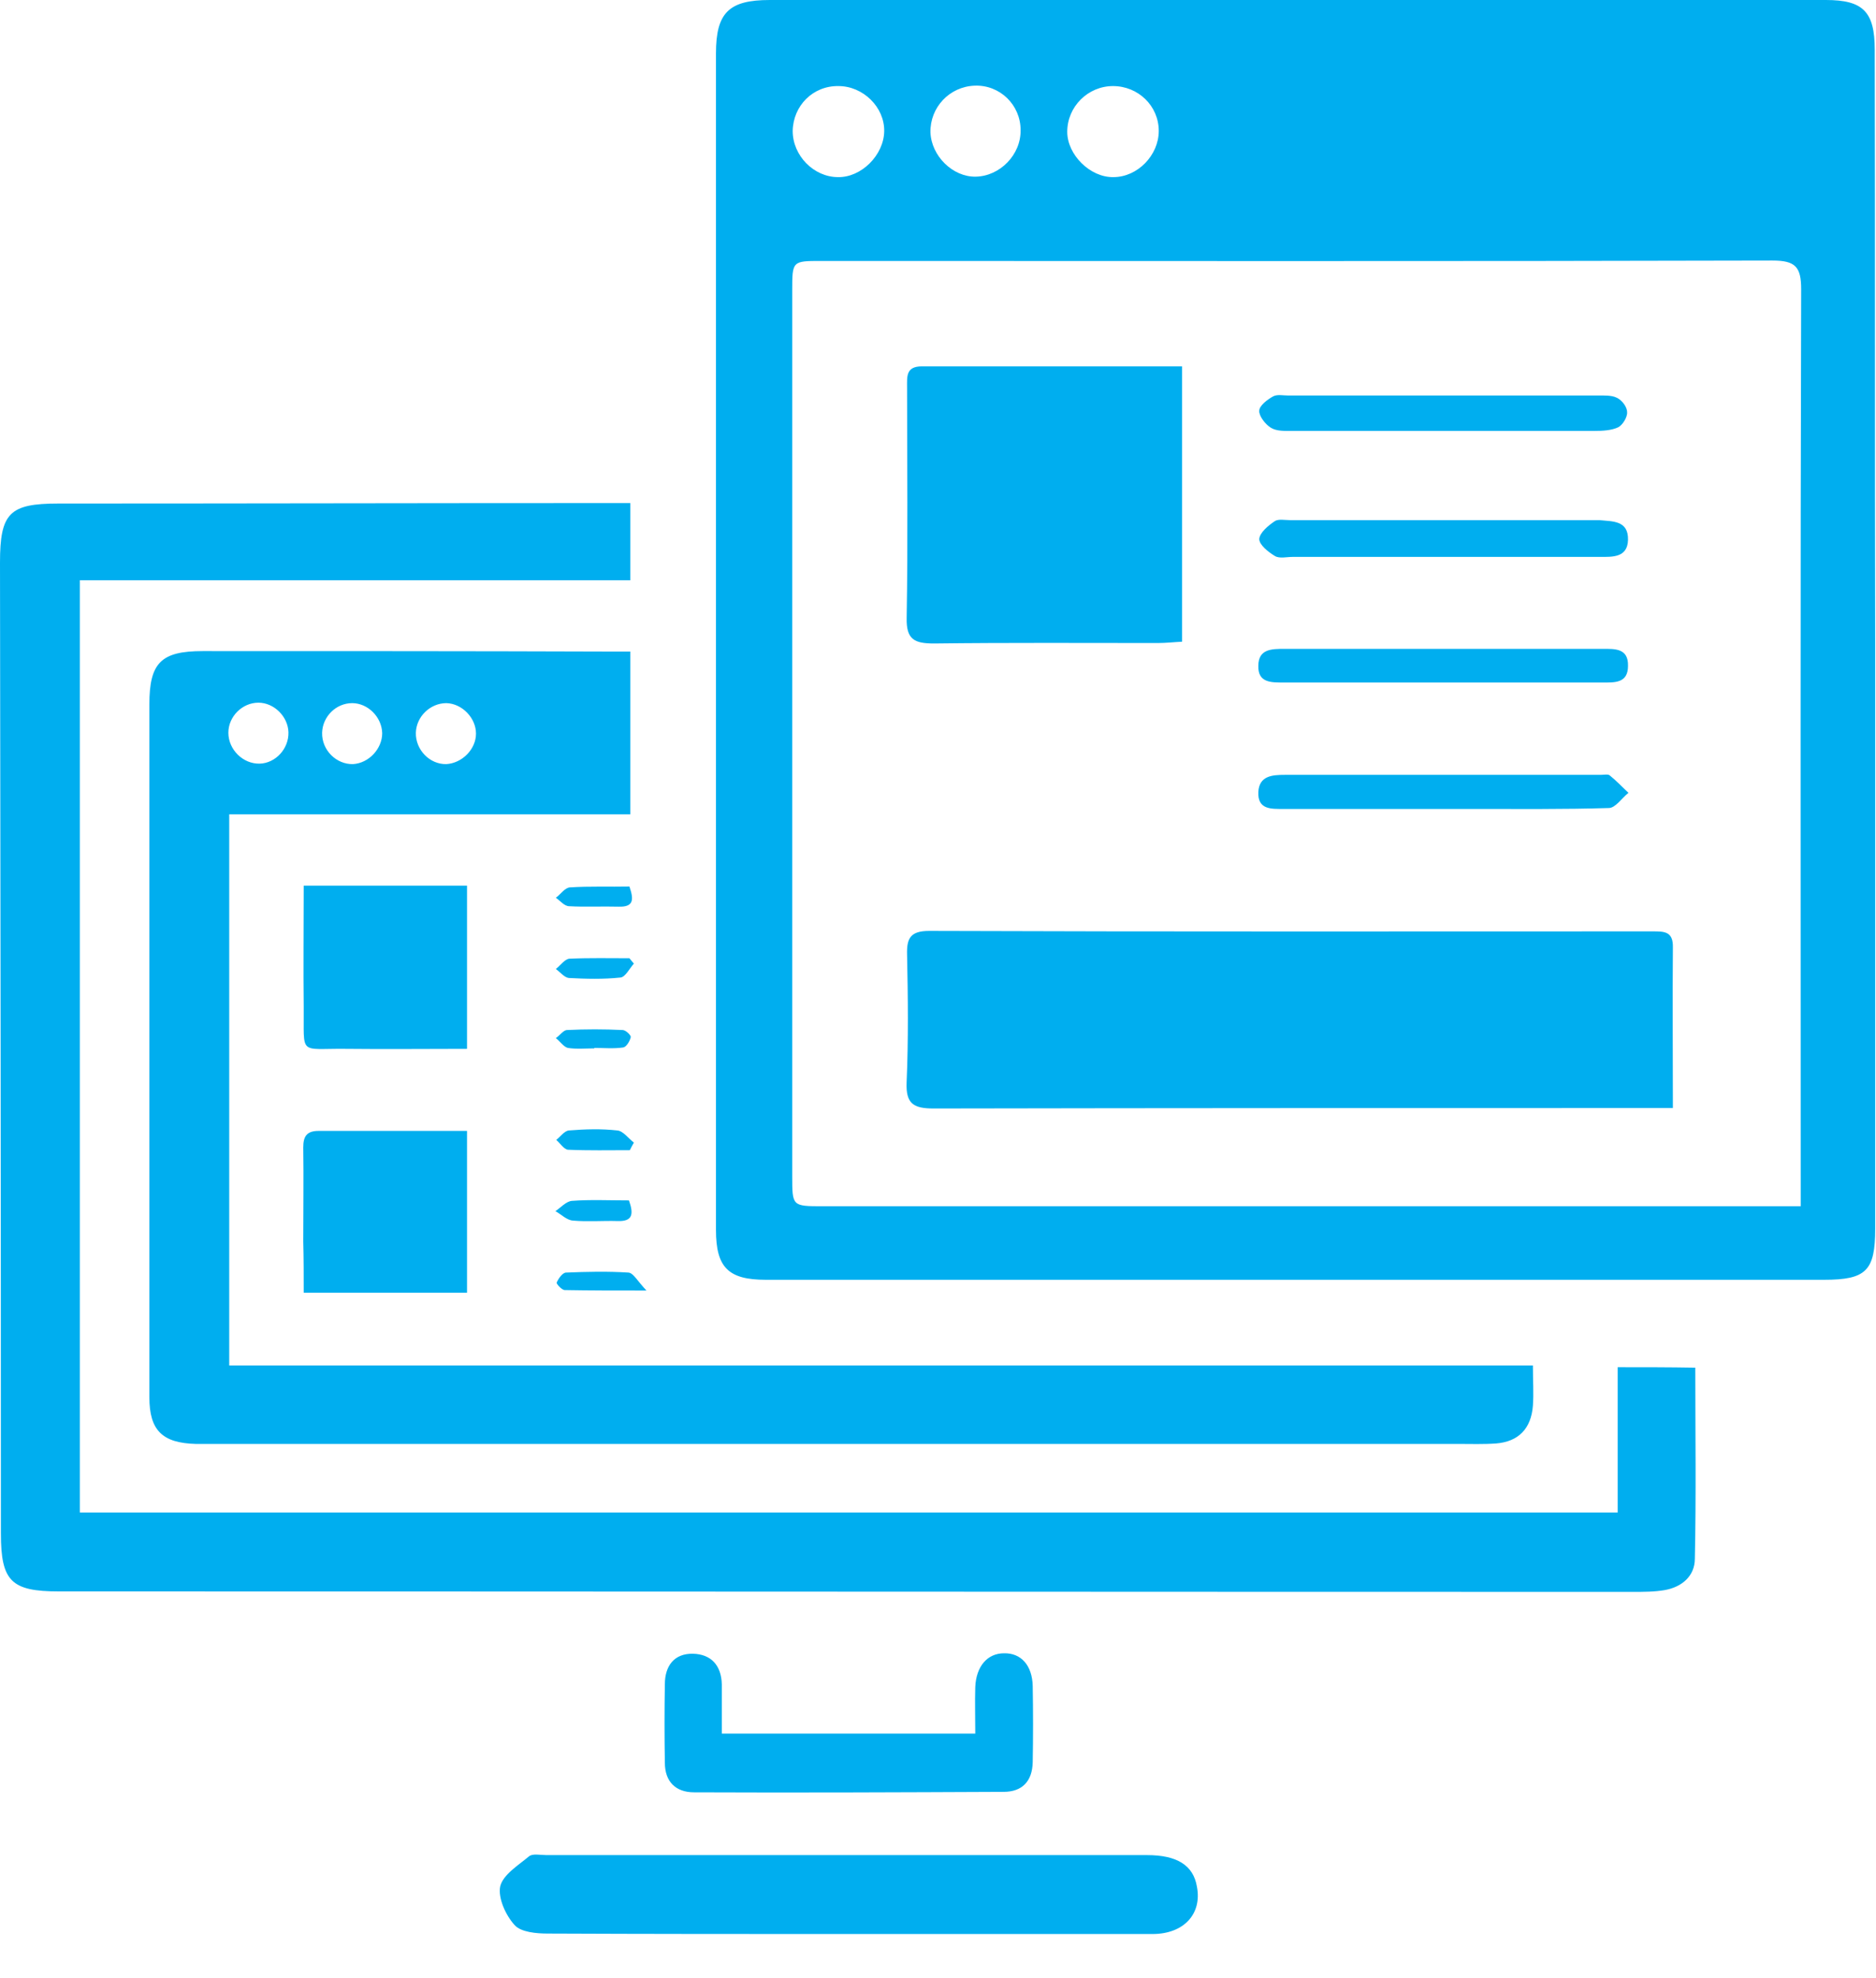 <svg width="37" height="39" viewBox="0 0 37 39" fill="none" xmlns="http://www.w3.org/2000/svg">
<path d="M36.975 0.981C36.975 0.23 36.745 0 36.011 0C29.065 0 22.128 0 15.183 0C14.378 0 14.121 0.248 14.121 1.052C14.121 8.788 14.121 16.515 14.121 24.251C14.121 24.993 14.369 25.232 15.103 25.232C22.058 25.232 29.021 25.232 35.975 25.232C36.807 25.232 36.984 25.055 36.984 24.224C36.984 20.369 36.984 16.506 36.984 12.651C36.975 8.761 36.984 4.871 36.975 0.981ZM21.952 1.697C22.447 1.697 22.854 2.086 22.854 2.582C22.854 3.059 22.438 3.492 21.96 3.492C21.5 3.501 21.049 3.05 21.049 2.599C21.049 2.104 21.456 1.697 21.952 1.697ZM19.226 1.689C19.722 1.671 20.129 2.069 20.129 2.564C20.138 3.05 19.722 3.474 19.244 3.483C18.793 3.492 18.368 3.077 18.351 2.608C18.342 2.122 18.722 1.706 19.226 1.689ZM16.537 1.697C17.023 1.697 17.448 2.113 17.439 2.59C17.43 3.059 16.988 3.501 16.528 3.492C16.05 3.492 15.634 3.068 15.634 2.582C15.643 2.086 16.032 1.689 16.537 1.697ZM35.515 23.207C35.515 23.384 35.515 23.552 35.515 23.782C35.303 23.782 35.144 23.782 34.984 23.782C28.729 23.782 22.483 23.782 16.227 23.782C15.625 23.782 15.625 23.782 15.625 23.19C15.625 17.372 15.625 11.546 15.625 5.729C15.625 5.145 15.625 5.145 16.201 5.145C22.456 5.145 28.703 5.154 34.958 5.137C35.409 5.137 35.524 5.26 35.524 5.702C35.507 11.537 35.515 17.372 35.515 23.207Z" fill="#00AEEF"/>
<path d="M31.905 26.956C31.905 27.919 31.905 28.857 31.905 29.82C21.766 29.82 11.688 29.82 1.575 29.82C1.575 23.694 1.575 17.593 1.575 11.44C5.22 11.44 8.821 11.44 12.431 11.44C12.431 10.918 12.431 10.459 12.431 9.919C12.192 9.919 11.998 9.919 11.812 9.919C8.255 9.919 4.707 9.928 1.15 9.928C0.186 9.928 0 10.114 0 11.095C0.009 17.478 0.018 23.861 0.018 30.236C0.018 31.173 0.221 31.376 1.159 31.376C11.511 31.376 21.863 31.385 32.215 31.385C32.419 31.385 32.631 31.385 32.834 31.35C33.18 31.288 33.427 31.067 33.427 30.731C33.454 29.484 33.436 28.238 33.436 26.965C32.914 26.956 32.436 26.956 31.905 26.956Z" fill="#00AEEF"/>
<path d="M3.999 12.837C3.176 12.837 2.946 13.067 2.946 13.889C2.946 17.399 2.946 20.9 2.946 24.41C2.946 25.453 2.946 26.505 2.946 27.548C2.946 28.202 3.203 28.45 3.858 28.468C3.973 28.468 4.097 28.468 4.212 28.468C12.396 28.468 20.58 28.468 28.756 28.468C29.003 28.468 29.26 28.477 29.508 28.459C29.95 28.423 30.198 28.167 30.233 27.716C30.251 27.469 30.233 27.221 30.233 26.921C21.633 26.921 13.077 26.921 4.521 26.921C4.521 23.269 4.521 19.689 4.521 16.055C7.176 16.055 9.786 16.055 12.431 16.055C12.431 14.985 12.431 13.96 12.431 12.846C12.228 12.846 12.069 12.846 11.909 12.846C9.281 12.837 6.645 12.837 3.999 12.837ZM5.123 15.056C4.796 15.065 4.504 14.782 4.504 14.446C4.504 14.128 4.778 13.854 5.096 13.854C5.406 13.854 5.68 14.128 5.689 14.437C5.698 14.764 5.433 15.047 5.123 15.056ZM6.963 15.065C6.636 15.074 6.344 14.791 6.353 14.446C6.362 14.128 6.627 13.863 6.946 13.863C7.255 13.863 7.53 14.136 7.538 14.455C7.538 14.764 7.273 15.047 6.963 15.065ZM8.804 15.065C8.476 15.074 8.193 14.782 8.202 14.446C8.211 14.128 8.485 13.863 8.804 13.863C9.113 13.871 9.388 14.154 9.388 14.464C9.388 14.773 9.113 15.047 8.804 15.065Z" fill="#00AEEF"/>
<path d="M22.624 36.575C18.678 36.575 14.732 36.575 10.777 36.575C10.662 36.575 10.502 36.539 10.432 36.601C10.219 36.778 9.918 36.964 9.865 37.194C9.821 37.423 9.972 37.759 10.149 37.954C10.272 38.095 10.582 38.122 10.803 38.122C12.776 38.131 14.749 38.131 16.723 38.131C17.006 38.131 17.28 38.131 17.563 38.131C19.288 38.131 21.014 38.131 22.73 38.131C23.349 38.131 23.712 37.733 23.606 37.194C23.535 36.778 23.217 36.575 22.624 36.575Z" fill="#00AEEF"/>
<path d="M14.236 33.206C14.227 32.835 14.024 32.614 13.67 32.605C13.298 32.596 13.113 32.844 13.113 33.206C13.104 33.719 13.104 34.241 13.113 34.754C13.113 35.125 13.325 35.337 13.688 35.337C15.723 35.346 17.758 35.337 19.793 35.328C20.164 35.328 20.359 35.116 20.368 34.745C20.377 34.241 20.377 33.746 20.368 33.242C20.359 32.835 20.138 32.588 19.802 32.596C19.474 32.596 19.253 32.853 19.235 33.26C19.226 33.56 19.235 33.861 19.235 34.179C17.536 34.179 15.926 34.179 14.236 34.179C14.236 33.825 14.236 33.516 14.236 33.206Z" fill="#00AEEF"/>
<path d="M6.804 20.679C7.609 20.688 8.414 20.679 9.211 20.679C9.211 19.565 9.211 18.513 9.211 17.461C8.131 17.461 7.096 17.461 5.99 17.461C5.99 18.292 5.981 19.079 5.99 19.857C5.999 20.82 5.884 20.67 6.804 20.679Z" fill="#00AEEF"/>
<path d="M5.99 25.488C7.114 25.488 8.149 25.488 9.211 25.488C9.211 24.427 9.211 23.393 9.211 22.297C8.202 22.297 7.246 22.297 6.282 22.297C6.043 22.297 5.981 22.412 5.981 22.624C5.99 23.243 5.981 23.861 5.981 24.48C5.99 24.807 5.99 25.135 5.99 25.488Z" fill="#00AEEF"/>
<path d="M12.184 24.074C12.476 24.083 12.502 23.941 12.405 23.667C12.015 23.667 11.644 23.649 11.281 23.676C11.166 23.685 11.06 23.809 10.954 23.879C11.069 23.941 11.175 24.056 11.299 24.065C11.591 24.091 11.892 24.065 12.184 24.074Z" fill="#00AEEF"/>
<path d="M11.219 22.288C11.131 22.297 11.051 22.412 10.971 22.474C11.051 22.544 11.122 22.659 11.201 22.668C11.608 22.686 12.015 22.677 12.422 22.677C12.449 22.624 12.476 22.571 12.502 22.527C12.396 22.447 12.29 22.297 12.175 22.288C11.865 22.253 11.538 22.262 11.219 22.288Z" fill="#00AEEF"/>
<path d="M11.228 18.902C11.139 18.911 11.051 19.035 10.963 19.105C11.051 19.167 11.131 19.273 11.219 19.282C11.555 19.3 11.9 19.309 12.237 19.273C12.334 19.264 12.414 19.096 12.502 18.999C12.476 18.964 12.44 18.928 12.414 18.893C12.024 18.893 11.626 18.884 11.228 18.902Z" fill="#00AEEF"/>
<path d="M11.237 17.496C11.139 17.505 11.06 17.629 10.963 17.7C11.051 17.761 11.131 17.867 11.228 17.867C11.546 17.885 11.874 17.867 12.201 17.876C12.502 17.885 12.502 17.735 12.414 17.479C12.024 17.487 11.626 17.47 11.237 17.496Z" fill="#00AEEF"/>
<path d="M11.139 25.435C11.626 25.444 12.122 25.444 12.75 25.444C12.573 25.258 12.493 25.099 12.396 25.09C11.989 25.064 11.573 25.073 11.166 25.09C11.095 25.09 11.016 25.205 10.98 25.285C10.963 25.303 11.078 25.435 11.139 25.435Z" fill="#00AEEF"/>
<path d="M11.201 20.661C11.37 20.688 11.555 20.67 11.723 20.67V20.661C11.918 20.661 12.104 20.679 12.29 20.652C12.352 20.644 12.422 20.529 12.44 20.449C12.449 20.414 12.343 20.308 12.281 20.308C11.918 20.29 11.546 20.29 11.184 20.308C11.113 20.308 11.042 20.414 10.963 20.467C11.051 20.538 11.122 20.644 11.201 20.661Z" fill="#00AEEF"/>
<path d="M32.596 18.363C27.835 18.363 23.075 18.371 18.324 18.354C17.952 18.354 17.881 18.504 17.89 18.822C17.908 19.662 17.917 20.502 17.881 21.342C17.864 21.758 18.014 21.855 18.412 21.855C23.111 21.846 27.809 21.846 32.507 21.846C32.649 21.846 32.799 21.846 32.994 21.846C32.994 20.732 32.985 19.706 32.994 18.681C33.002 18.363 32.826 18.363 32.596 18.363Z" fill="#00AEEF"/>
<path d="M18.421 12.687C19.89 12.669 21.368 12.678 22.836 12.678C22.996 12.678 23.146 12.66 23.314 12.652C23.314 10.839 23.314 9.062 23.314 7.223C21.571 7.223 19.881 7.223 18.182 7.223C17.864 7.223 17.89 7.426 17.89 7.639C17.89 9.15 17.908 10.671 17.882 12.183C17.873 12.607 18.032 12.687 18.421 12.687Z" fill="#00AEEF"/>
<path d="M31.543 10.255C31.498 10.255 31.454 10.255 31.41 10.255C29.419 10.255 27.428 10.255 25.447 10.255C25.34 10.255 25.216 10.229 25.146 10.273C25.013 10.361 24.845 10.503 24.836 10.627C24.836 10.742 25.013 10.883 25.146 10.963C25.234 11.016 25.376 10.98 25.491 10.98C26.491 10.98 27.49 10.98 28.499 10.98C29.517 10.98 30.534 10.98 31.552 10.98C31.799 10.98 32.1 10.998 32.109 10.644C32.118 10.255 31.799 10.282 31.543 10.255Z" fill="#00AEEF"/>
<path d="M25.066 8.434C25.181 8.505 25.349 8.496 25.491 8.496C26.473 8.496 27.464 8.496 28.446 8.496C29.446 8.496 30.446 8.496 31.445 8.496C31.605 8.496 31.782 8.487 31.914 8.425C32.003 8.381 32.1 8.222 32.091 8.125C32.091 8.019 31.985 7.886 31.888 7.842C31.782 7.789 31.631 7.798 31.498 7.798C29.472 7.798 27.437 7.798 25.411 7.798C25.305 7.798 25.19 7.771 25.11 7.815C24.995 7.877 24.836 8.001 24.836 8.098C24.827 8.196 24.951 8.364 25.066 8.434Z" fill="#00AEEF"/>
<path d="M25.323 13.456C26.367 13.456 27.411 13.456 28.464 13.456C29.508 13.456 30.552 13.456 31.605 13.456C31.843 13.456 32.109 13.474 32.109 13.129C32.118 12.775 31.843 12.793 31.605 12.793C29.517 12.793 27.42 12.793 25.331 12.793C25.084 12.793 24.818 12.793 24.818 13.129C24.809 13.465 25.075 13.456 25.323 13.456Z" fill="#00AEEF"/>
<path d="M25.314 15.949C26.349 15.949 27.375 15.949 28.411 15.949C28.632 15.949 28.853 15.949 29.074 15.949C29.959 15.949 30.844 15.958 31.729 15.931C31.861 15.931 31.985 15.737 32.118 15.631C31.994 15.516 31.879 15.392 31.746 15.286C31.711 15.259 31.631 15.277 31.569 15.277C29.49 15.277 27.42 15.277 25.34 15.277C25.093 15.277 24.836 15.295 24.818 15.613C24.801 15.967 25.075 15.949 25.314 15.949Z" fill="#00AEEF"/>
</svg>
